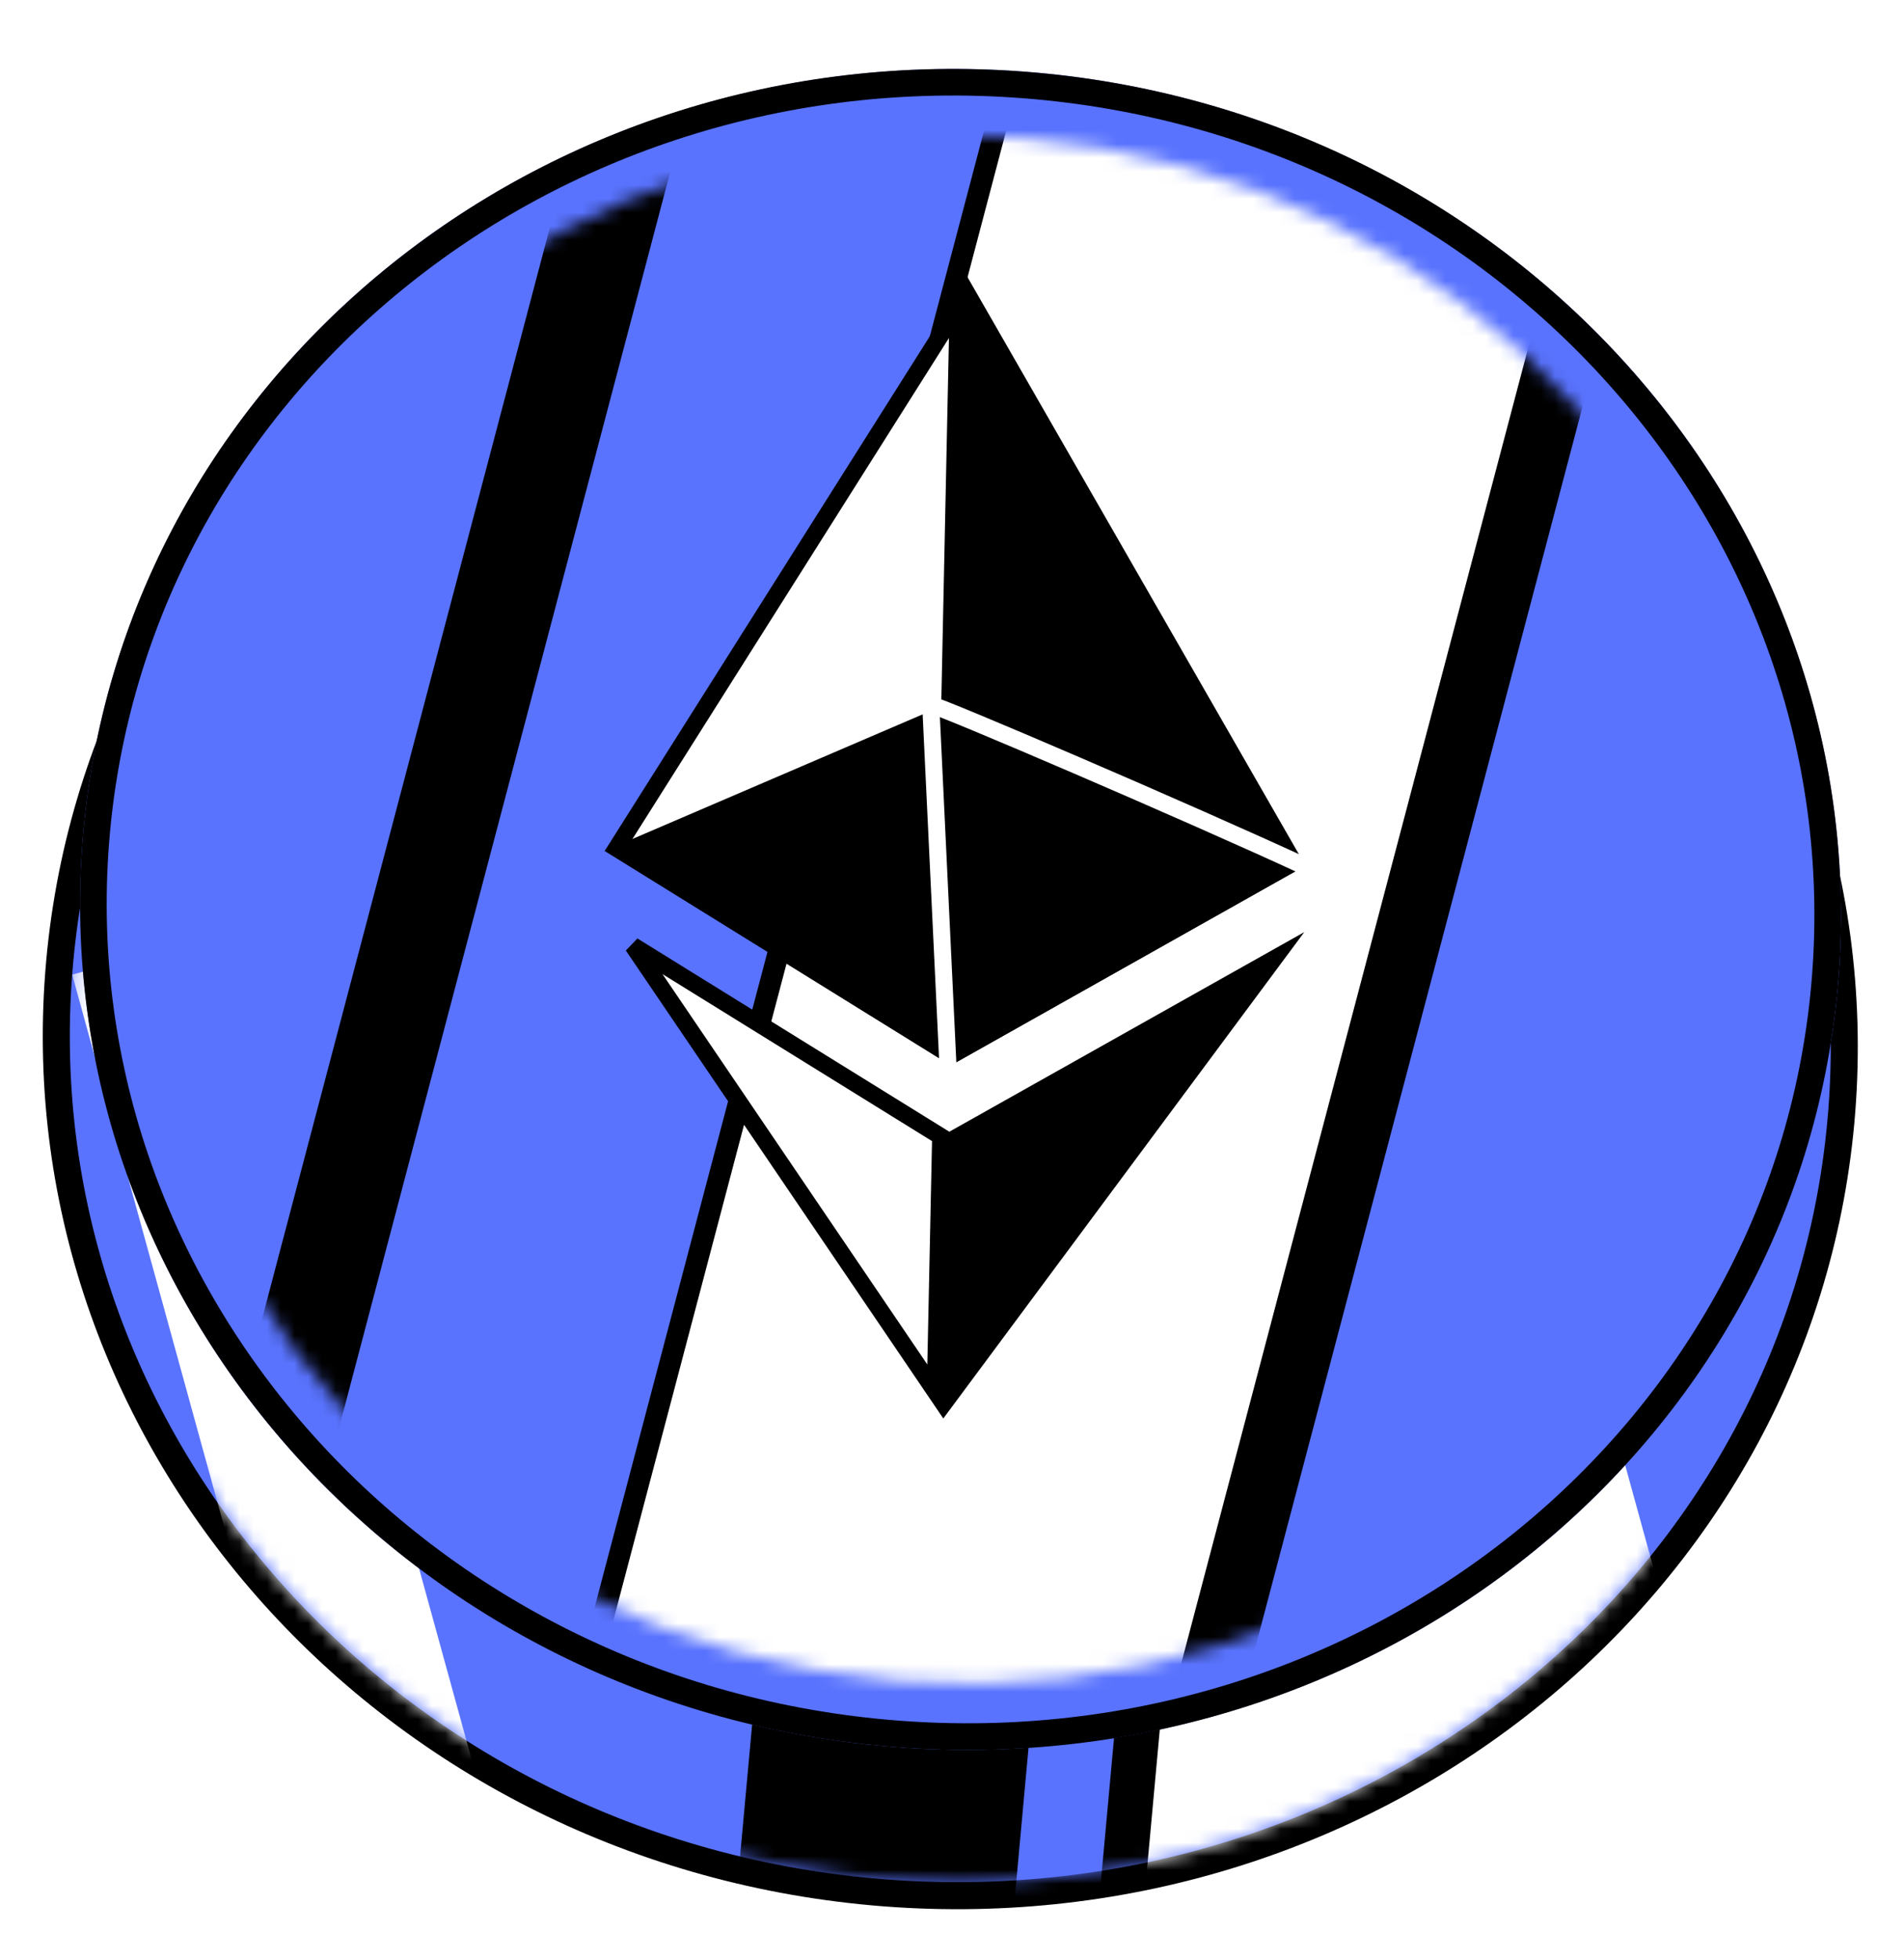 <svg width="139" height="143" viewBox="0 0 139 143" fill="none" xmlns="http://www.w3.org/2000/svg">
<path d="M64.56 138.174C100.461 140.956 131.796 115.442 134.459 81.084C137.122 46.725 110.091 16.689 74.19 13.907C38.29 11.124 6.954 36.638 4.291 70.996C1.629 105.355 28.66 135.392 64.56 138.174Z" fill="#5973FE" stroke="black" stroke-width="1.974"/>
<mask id="mask0_146_482" style="mask-type:alpha" maskUnits="userSpaceOnUse" x="5" y="14" width="129" height="124">
<ellipse cx="69.376" cy="76.04" rx="64.292" ry="61.333" transform="rotate(4.431 69.376 76.04)" fill="#CDFF49"/>
</mask>
<g mask="url(#mask0_146_482)">
<rect x="5.27" y="71.147" width="12.912" height="74.581" transform="rotate(-15.39 5.27 71.147)" fill="white"/>
<rect x="64.274" y="75.719" width="44.131" height="74.581" transform="rotate(-15.39 64.274 75.719)" fill="white"/>
<rect x="56.707" y="106.235" width="29.67" height="34.599" transform="rotate(5.228 56.707 106.235)" fill="black"/>
<rect x="76.871" y="108.08" width="6.152" height="34.599" transform="rotate(5.228 76.871 108.08)" fill="#5973FE"/>
</g>
<g filter="url(#filter0_i_146_482)">
<ellipse cx="70.124" cy="66.385" rx="64.292" ry="61.333" transform="rotate(4.431 70.124 66.385)" fill="#5973FE"/>
</g>
<path d="M133.255 71.277C130.682 104.472 100.37 129.271 65.46 126.566C30.55 123.86 4.42 94.687 6.992 61.492C9.565 28.298 39.877 3.498 74.787 6.204C109.697 8.909 135.827 38.083 133.255 71.277Z" stroke="black" stroke-width="1.943"/>
<mask id="mask1_146_482" style="mask-type:alpha" maskUnits="userSpaceOnUse" x="10" y="9" width="120" height="114">
<ellipse cx="70.124" cy="66.385" rx="59.45" ry="56.491" transform="rotate(4.431 70.124 66.385)" fill="#CDFF49"/>
</mask>
<g mask="url(#mask1_146_482)">
<rect x="84.31" y="-34.504" width="42.85" height="186.689" transform="rotate(14.774 84.31 -34.504)" fill="white"/>
<rect x="124.56" y="-23.889" width="4.932" height="186.689" transform="rotate(14.774 124.56 -23.889)" fill="black"/>
<rect x="74.096" y="0.981" width="1.564" height="128.348" transform="rotate(14.774 74.096 0.981)" fill="black"/>
<rect x="43.813" y="2.686" width="7.463" height="109.6" transform="rotate(14.774 43.813 2.686)" fill="black"/>
</g>
<g clip-path="url(#clip0_146_482)">
<path d="M70.619 20.21L70.02 22.097L68.859 77.201L69.407 77.771L95.303 63.19L70.619 20.21Z" fill="black"/>
<path d="M68.806 76.664L45.011 61.914L69.948 22.441L69.346 51.012L68.806 76.664Z" fill="white" stroke="black" stroke-width="1.248"/>
<path d="M69.305 82.614L68.982 82.992L68.569 102.621L68.864 103.547L95.218 68.042L69.305 82.614Z" fill="black"/>
<path d="M46.205 69.036L68.673 82.956L68.281 101.575L46.205 69.036Z" fill="white" stroke="black" stroke-width="1.248"/>
<path d="M70.574 52.007L93.953 63.234L70.054 76.69L70.574 52.007Z" fill="black" stroke="black" stroke-width="1.248"/>
<path d="M44.146 62.112L69.407 77.771L69.97 51.025L44.146 62.112Z" fill="black"/>
<path d="M67.949 51.451C68.449 51.451 86.883 59.358 95.414 63.311" stroke="white" stroke-width="1.248" stroke-linecap="round"/>
<path d="M67.949 51.451L69.198 77.667" stroke="white" stroke-width="1.248" stroke-linecap="round"/>
</g>
<defs>
<filter id="filter0_i_146_482" x="5.846" y="5.03" width="128.555" height="122.709" filterUnits="userSpaceOnUse" color-interpolation-filters="sRGB">
<feFlood flood-opacity="0" result="BackgroundImageFix"/>
<feBlend mode="normal" in="SourceGraphic" in2="BackgroundImageFix" result="shape"/>
<feColorMatrix in="SourceAlpha" type="matrix" values="0 0 0 0 0 0 0 0 0 0 0 0 0 0 0 0 0 0 127 0" result="hardAlpha"/>
<feMorphology radius="4.372" operator="erode" in="SourceAlpha" result="effect1_innerShadow_146_482"/>
<feOffset/>
<feComposite in2="hardAlpha" operator="arithmetic" k2="-1" k3="1"/>
<feColorMatrix type="matrix" values="0 0 0 0 1 0 0 0 0 1 0 0 0 0 1 0 0 0 1 0"/>
<feBlend mode="normal" in2="shape" result="effect1_innerShadow_146_482"/>
</filter>
<clipPath id="clip0_146_482">
<rect width="51.184" height="83.356" fill="white" transform="translate(45.041 19.671) rotate(1.207)"/>
</clipPath>
</defs>
</svg>
